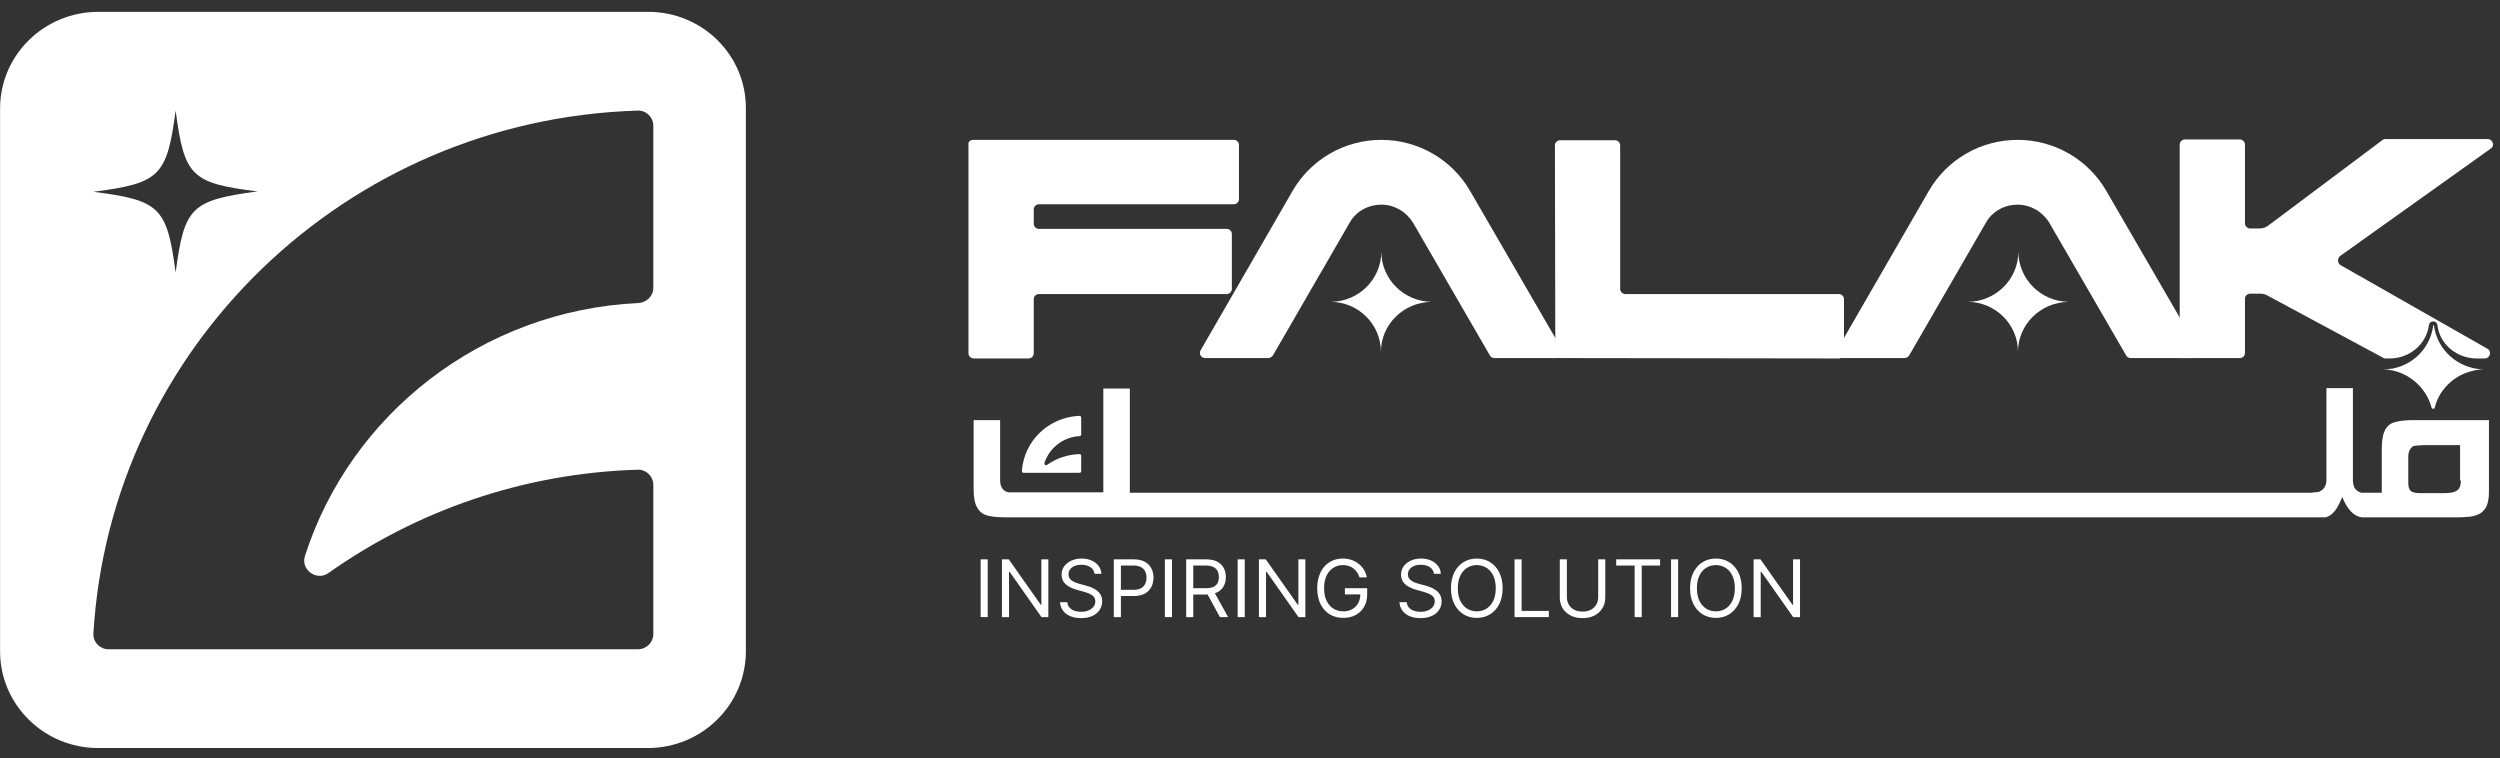 <svg xmlns="http://www.w3.org/2000/svg" width="188" height="57" viewBox="0 0 188 57" fill="none">
<rect x="0" y="0" width="188" height="57" fill="#333333" stroke="none"/>
<path d="M48.744 0.89H7.409C3.306 0.89 0.005 4.149 0.005 8.17V48.971C0.005 52.992 3.306 56.251 7.38 56.251H48.714C52.788 56.251 56.089 52.992 56.089 48.971V8.17C56.118 4.149 52.818 0.89 48.744 0.89ZM13.208 8.317C13.862 13.248 14.368 13.777 19.364 14.393C14.368 15.068 13.862 15.567 13.208 20.498C12.554 15.567 12.019 15.068 7.023 14.422C12.019 13.777 12.554 13.248 13.208 8.317ZM49.13 21.643C49.13 22.259 48.625 22.759 48 22.788C36.224 23.346 26.352 31.154 22.932 41.809C22.605 42.836 23.794 43.717 24.686 43.1C31.288 38.433 39.287 35.586 47.941 35.322C48.595 35.292 49.13 35.821 49.13 36.467V47.679C49.13 48.296 48.625 48.824 47.97 48.824H8.153C7.528 48.824 6.993 48.296 7.023 47.65C8.301 26.163 25.995 8.992 47.941 8.317C48.595 8.287 49.13 8.816 49.13 9.462V21.643Z" fill="white"/>
<path d="M73.187 10.518H92.784C92.992 10.518 93.171 10.694 93.171 10.9V14.98C93.171 15.185 92.992 15.361 92.784 15.361H78.124C77.915 15.361 77.737 15.538 77.737 15.743V16.829C77.737 17.035 77.915 17.211 78.124 17.211H92.249C92.457 17.211 92.635 17.387 92.635 17.592V21.731C92.635 21.937 92.457 22.113 92.249 22.113H78.124C77.915 22.113 77.737 22.289 77.737 22.494V26.575C77.737 26.78 77.559 26.956 77.35 26.956H73.217C73.009 26.956 72.83 26.78 72.83 26.575V10.929C72.771 10.694 72.949 10.518 73.187 10.518Z" fill="white"/>
<path d="M116.96 26.545L116.93 10.929C116.93 10.724 117.109 10.548 117.317 10.548H121.45C121.658 10.548 121.837 10.724 121.837 10.929V21.731C121.837 21.937 122.015 22.113 122.223 22.113H138.281C138.489 22.113 138.668 22.289 138.668 22.494V26.575C138.668 26.78 138.489 26.956 138.281 26.956L117.347 26.927C117.138 26.927 116.96 26.751 116.96 26.545Z" fill="white"/>
<path d="M176.017 19.941L187.05 26.222C187.407 26.428 187.258 26.956 186.842 26.956H186.247C184.79 26.956 183.481 25.929 183.303 24.49V24.461C183.273 24.285 183.154 24.168 182.976 24.168C182.797 24.168 182.678 24.285 182.649 24.461V24.49C182.441 25.929 181.162 26.956 179.705 26.956H179.378C179.318 26.956 179.259 26.956 179.199 26.897L170.576 22.26C170.397 22.142 170.189 22.083 169.981 22.083H169.208C168.999 22.083 168.821 22.259 168.821 22.465V26.545C168.821 26.751 168.643 26.927 168.434 26.927H163.914V11.399C163.914 11.164 163.914 11.017 163.914 10.87C163.914 10.665 164.093 10.489 164.301 10.489H168.434C168.643 10.489 168.821 10.665 168.821 10.87V16.8C168.821 17.005 168.999 17.181 169.208 17.181H169.921C170.129 17.181 170.338 17.123 170.516 17.005L179.14 10.548C179.199 10.489 179.288 10.46 179.378 10.46H187.079C187.466 10.46 187.615 10.959 187.317 11.164L175.958 19.265C175.75 19.471 175.779 19.794 176.017 19.941Z" fill="white"/>
<path d="M112.41 26.927H117.138C117.436 26.927 117.644 26.604 117.495 26.34L110.537 14.334C109.169 11.986 106.641 10.518 103.876 10.518C101.11 10.518 98.583 11.986 97.215 14.334L90.286 26.34C90.137 26.604 90.316 26.927 90.643 26.927H95.371C95.52 26.927 95.639 26.839 95.728 26.721L101.497 16.741C101.973 15.89 102.894 15.391 103.876 15.391C104.857 15.391 105.749 15.919 106.255 16.741L112.053 26.751C112.113 26.868 112.262 26.927 112.41 26.927Z" fill="white"/>
<path d="M160.257 26.927H164.985C165.282 26.927 165.49 26.604 165.342 26.34L158.383 14.334C157.015 11.986 154.488 10.518 151.722 10.518C148.957 10.518 146.429 11.986 145.061 14.334L138.133 26.34C137.984 26.604 138.162 26.927 138.489 26.927H143.218C143.366 26.927 143.485 26.839 143.574 26.721L149.343 16.741C149.819 15.89 150.741 15.391 151.722 15.391C152.704 15.391 153.596 15.919 154.101 16.741L159.9 26.751C159.959 26.868 160.108 26.927 160.257 26.927Z" fill="white"/>
<path d="M151.752 26.457C151.752 24.402 153.447 22.729 155.558 22.7C153.477 22.671 151.782 20.997 151.782 18.913C151.782 20.997 150.087 22.671 148.005 22.7H147.975C150.027 22.7 151.752 24.373 151.752 26.457Z" fill="white"/>
<path d="M103.846 26.457C103.846 24.402 105.541 22.729 107.652 22.7C105.571 22.671 103.876 20.997 103.876 18.913C103.876 20.997 102.181 22.671 100.099 22.7H100.069C102.121 22.7 103.846 24.373 103.846 26.457Z" fill="white"/>
<path d="M181.548 31.594C181.281 31.594 181.013 31.594 180.805 31.623C180.597 31.653 180.418 31.653 180.27 31.711C179.853 31.77 179.556 31.976 179.378 32.298C179.199 32.621 179.11 33.091 179.11 33.707V37.054H177.564C177.355 36.995 177.207 36.877 177.088 36.731C176.999 36.584 176.939 36.379 176.939 36.114V29.187H174.947V36.085C174.947 36.555 174.739 36.848 174.352 36.995C174.322 36.995 174.233 36.995 174.114 37.024C174.025 37.024 173.936 37.024 173.847 37.054H84.963V29.216H82.971V37.024H75.834C75.418 36.936 75.209 36.613 75.209 36.114V31.594H73.217V36.789C73.217 37.406 73.306 37.876 73.485 38.169C73.663 38.492 73.931 38.697 74.317 38.785C74.674 38.873 75.12 38.903 75.685 38.903H174.947C174.947 38.903 174.917 38.903 174.887 38.903H174.858C174.858 38.903 174.858 38.903 174.887 38.903C175.125 38.844 175.363 38.697 175.571 38.433C175.779 38.169 175.958 37.817 176.136 37.377C176.523 38.316 176.999 38.815 177.593 38.903H184.73C185.028 38.903 185.266 38.903 185.474 38.873C185.682 38.873 185.86 38.844 185.979 38.815C186.187 38.756 186.366 38.697 186.514 38.609C186.663 38.521 186.782 38.374 186.901 38.228C186.99 38.081 187.079 37.876 187.109 37.641C187.169 37.406 187.169 37.142 187.169 36.789V31.594H181.548ZM185.057 36.144C185.057 36.261 185.057 36.349 185.028 36.437C185.028 36.525 184.998 36.584 184.968 36.643C184.909 36.819 184.76 36.907 184.552 36.995C184.344 37.054 184.106 37.083 183.779 37.083H181.905C181.727 37.083 181.608 37.054 181.489 37.024C181.37 36.995 181.311 36.936 181.251 36.877C181.192 36.819 181.162 36.731 181.132 36.613C181.102 36.496 181.102 36.349 181.102 36.144V34.412C181.102 34.177 181.132 33.971 181.221 33.825C181.311 33.678 181.4 33.59 181.519 33.531C181.578 33.531 181.697 33.502 181.816 33.502C181.935 33.502 182.113 33.472 182.322 33.472H184.998V36.144H185.057Z" fill="white"/>
<path d="M74.277 42.063V46.406H73.744V42.063H74.277Z" fill="white"/>
<path d="M78.835 42.063V46.406H78.319L75.921 42.996H75.878V46.406H75.346V42.063H75.861L78.268 45.481H78.311V42.063H78.835Z" fill="white"/>
<path d="M82.308 43.149C82.282 42.934 82.177 42.767 81.994 42.648C81.81 42.529 81.585 42.47 81.319 42.47C81.124 42.47 80.954 42.501 80.808 42.563C80.663 42.625 80.55 42.711 80.468 42.82C80.388 42.929 80.348 43.052 80.348 43.191C80.348 43.307 80.376 43.407 80.432 43.49C80.489 43.572 80.562 43.641 80.651 43.696C80.74 43.749 80.833 43.794 80.93 43.829C81.028 43.863 81.117 43.891 81.199 43.912L81.646 44.031C81.76 44.06 81.888 44.102 82.028 44.154C82.17 44.206 82.305 44.278 82.434 44.368C82.565 44.457 82.672 44.572 82.757 44.712C82.841 44.852 82.883 45.023 82.883 45.227C82.883 45.462 82.821 45.674 82.696 45.863C82.573 46.053 82.393 46.203 82.155 46.315C81.919 46.427 81.631 46.483 81.293 46.483C80.978 46.483 80.705 46.432 80.475 46.332C80.246 46.232 80.065 46.092 79.933 45.912C79.803 45.733 79.729 45.524 79.712 45.286H80.262C80.276 45.45 80.332 45.586 80.43 45.694C80.528 45.8 80.653 45.879 80.803 45.931C80.955 45.982 81.119 46.008 81.293 46.008C81.497 46.008 81.679 45.975 81.841 45.91C82.003 45.843 82.131 45.752 82.226 45.634C82.32 45.515 82.368 45.377 82.368 45.218C82.368 45.074 82.327 44.957 82.245 44.866C82.163 44.776 82.056 44.702 81.923 44.646C81.79 44.589 81.646 44.54 81.491 44.497L80.95 44.345C80.606 44.247 80.334 44.108 80.133 43.927C79.933 43.746 79.832 43.509 79.832 43.216C79.832 42.973 79.899 42.761 80.032 42.58C80.167 42.398 80.347 42.256 80.574 42.156C80.801 42.054 81.056 42.003 81.336 42.003C81.62 42.003 81.872 42.053 82.093 42.154C82.313 42.253 82.488 42.389 82.617 42.561C82.747 42.734 82.816 42.929 82.823 43.149H82.308Z" fill="white"/>
<path d="M83.759 46.406V42.063H85.246C85.591 42.063 85.874 42.124 86.093 42.247C86.313 42.369 86.477 42.533 86.583 42.741C86.689 42.949 86.742 43.181 86.742 43.437C86.742 43.693 86.689 43.925 86.583 44.135C86.478 44.344 86.316 44.511 86.097 44.635C85.878 44.758 85.597 44.82 85.255 44.82H84.189V44.353H85.238C85.474 44.353 85.664 44.313 85.807 44.232C85.95 44.152 86.054 44.043 86.118 43.906C86.184 43.767 86.217 43.611 86.217 43.437C86.217 43.263 86.184 43.108 86.118 42.97C86.054 42.833 85.95 42.726 85.805 42.648C85.66 42.569 85.468 42.529 85.229 42.529H84.292V46.406H83.759Z" fill="white"/>
<path d="M88.133 42.063V46.406H87.6V42.063H88.133Z" fill="white"/>
<path d="M89.201 46.406V42.063H90.688C91.032 42.063 91.314 42.121 91.534 42.237C91.755 42.351 91.918 42.509 92.024 42.709C92.13 42.91 92.183 43.139 92.183 43.395C92.183 43.651 92.13 43.877 92.024 44.075C91.918 44.273 91.756 44.429 91.537 44.542C91.317 44.654 91.037 44.709 90.697 44.709H89.493V44.234H90.679C90.914 44.234 91.103 44.2 91.247 44.133C91.391 44.065 91.496 43.969 91.56 43.844C91.626 43.718 91.659 43.569 91.659 43.395C91.659 43.221 91.626 43.069 91.56 42.939C91.494 42.809 91.389 42.708 91.244 42.637C91.1 42.565 90.909 42.529 90.671 42.529H89.734V46.406H89.201ZM91.272 44.455L92.355 46.406H91.736L90.671 44.455H91.272Z" fill="white"/>
<path d="M93.604 42.063V46.406H93.071V42.063H93.604Z" fill="white"/>
<path d="M98.162 42.063V46.406H97.646L95.248 42.996H95.205V46.406H94.672V42.063H95.188L97.594 45.481H97.638V42.063H98.162Z" fill="white"/>
<path d="M102.236 43.42C102.189 43.277 102.126 43.149 102.049 43.036C101.973 42.922 101.882 42.824 101.776 42.743C101.672 42.663 101.553 42.601 101.419 42.559C101.286 42.517 101.14 42.495 100.981 42.495C100.72 42.495 100.483 42.562 100.27 42.695C100.057 42.828 99.887 43.023 99.761 43.282C99.635 43.541 99.572 43.858 99.572 44.234C99.572 44.611 99.635 44.928 99.763 45.187C99.89 45.445 100.063 45.641 100.281 45.774C100.498 45.907 100.743 45.974 101.016 45.974C101.268 45.974 101.49 45.92 101.682 45.815C101.875 45.707 102.025 45.556 102.133 45.361C102.242 45.164 102.296 44.933 102.296 44.667L102.459 44.701H101.136V44.234H102.812V44.701C102.812 45.059 102.734 45.37 102.58 45.634C102.426 45.899 102.214 46.104 101.944 46.249C101.674 46.394 101.365 46.466 101.016 46.466C100.626 46.466 100.284 46.375 99.989 46.194C99.695 46.013 99.466 45.756 99.301 45.422C99.138 45.088 99.056 44.693 99.056 44.234C99.056 43.891 99.103 43.582 99.196 43.308C99.29 43.032 99.424 42.797 99.595 42.603C99.767 42.41 99.971 42.261 100.206 42.158C100.44 42.055 100.699 42.003 100.981 42.003C101.213 42.003 101.429 42.038 101.63 42.107C101.832 42.175 102.012 42.272 102.169 42.398C102.328 42.522 102.461 42.671 102.567 42.845C102.673 43.018 102.746 43.209 102.786 43.42H102.236Z" fill="white"/>
<path d="M107.832 43.149C107.807 42.934 107.702 42.767 107.519 42.648C107.335 42.529 107.11 42.47 106.844 42.47C106.649 42.47 106.479 42.501 106.333 42.563C106.188 42.625 106.075 42.711 105.993 42.82C105.913 42.929 105.873 43.052 105.873 43.191C105.873 43.307 105.901 43.407 105.957 43.49C106.014 43.572 106.087 43.641 106.176 43.696C106.265 43.749 106.358 43.794 106.455 43.829C106.553 43.863 106.642 43.891 106.724 43.912L107.171 44.031C107.285 44.06 107.413 44.102 107.553 44.154C107.695 44.206 107.83 44.278 107.959 44.368C108.089 44.457 108.197 44.572 108.281 44.712C108.366 44.852 108.408 45.023 108.408 45.227C108.408 45.462 108.346 45.674 108.221 45.863C108.098 46.053 107.918 46.203 107.68 46.315C107.443 46.427 107.156 46.483 106.818 46.483C106.503 46.483 106.23 46.432 106 46.332C105.77 46.232 105.59 46.092 105.458 45.912C105.328 45.733 105.254 45.524 105.237 45.286H105.787C105.801 45.45 105.857 45.586 105.955 45.694C106.053 45.8 106.178 45.879 106.328 45.931C106.48 45.982 106.644 46.008 106.818 46.008C107.022 46.008 107.204 45.975 107.366 45.91C107.528 45.843 107.656 45.752 107.751 45.634C107.845 45.515 107.893 45.377 107.893 45.218C107.893 45.074 107.852 44.957 107.77 44.866C107.688 44.776 107.581 44.702 107.448 44.646C107.315 44.589 107.171 44.54 107.016 44.497L106.474 44.345C106.131 44.247 105.859 44.108 105.658 43.927C105.457 43.746 105.357 43.509 105.357 43.216C105.357 42.973 105.424 42.761 105.557 42.58C105.692 42.398 105.872 42.256 106.098 42.156C106.326 42.054 106.58 42.003 106.861 42.003C107.145 42.003 107.397 42.053 107.618 42.154C107.838 42.253 108.013 42.389 108.142 42.561C108.272 42.734 108.341 42.929 108.348 43.149H107.832Z" fill="white"/>
<path d="M112.997 44.234C112.997 44.693 112.913 45.088 112.746 45.422C112.578 45.756 112.348 46.013 112.056 46.194C111.764 46.375 111.43 46.466 111.055 46.466C110.679 46.466 110.346 46.375 110.053 46.194C109.761 46.013 109.531 45.756 109.364 45.422C109.196 45.088 109.112 44.693 109.112 44.234C109.112 43.776 109.196 43.38 109.364 43.047C109.531 42.713 109.761 42.456 110.053 42.275C110.346 42.094 110.679 42.003 111.055 42.003C111.43 42.003 111.764 42.094 112.056 42.275C112.348 42.456 112.578 42.713 112.746 43.047C112.913 43.38 112.997 43.776 112.997 44.234ZM112.481 44.234C112.481 43.858 112.418 43.541 112.29 43.282C112.164 43.023 111.993 42.828 111.777 42.695C111.562 42.562 111.321 42.495 111.055 42.495C110.788 42.495 110.547 42.562 110.331 42.695C110.116 42.828 109.945 43.023 109.817 43.282C109.691 43.541 109.628 43.858 109.628 44.234C109.628 44.611 109.691 44.928 109.817 45.187C109.945 45.445 110.116 45.641 110.331 45.774C110.547 45.907 110.788 45.974 111.055 45.974C111.321 45.974 111.562 45.907 111.777 45.774C111.993 45.641 112.164 45.445 112.29 45.187C112.418 44.928 112.481 44.611 112.481 44.234Z" fill="white"/>
<path d="M113.893 46.406V42.063H114.426V45.94H116.471V46.406H113.893Z" fill="white"/>
<path d="M120.184 42.063H120.717V44.939C120.717 45.236 120.646 45.501 120.504 45.734C120.364 45.966 120.165 46.149 119.909 46.283C119.653 46.416 119.352 46.483 119.007 46.483C118.661 46.483 118.361 46.416 118.104 46.283C117.848 46.149 117.649 45.966 117.507 45.734C117.366 45.501 117.296 45.236 117.296 44.939V42.063H117.829V44.896C117.829 45.108 117.876 45.297 117.971 45.462C118.065 45.626 118.2 45.756 118.375 45.85C118.551 45.944 118.762 45.99 119.007 45.99C119.251 45.99 119.462 45.944 119.638 45.85C119.814 45.756 119.949 45.626 120.042 45.462C120.137 45.297 120.184 45.108 120.184 44.896V42.063Z" fill="white"/>
<path d="M121.54 42.529V42.063H124.84V42.529H123.457V46.406H122.924V42.529H121.54Z" fill="white"/>
<path d="M126.196 42.063V46.406H125.663V42.063H126.196Z" fill="white"/>
<path d="M130.977 44.234C130.977 44.693 130.893 45.088 130.725 45.422C130.558 45.756 130.328 46.013 130.036 46.194C129.743 46.375 129.41 46.466 129.034 46.466C128.659 46.466 128.325 46.375 128.033 46.194C127.741 46.013 127.511 45.756 127.343 45.422C127.176 45.088 127.092 44.693 127.092 44.234C127.092 43.776 127.176 43.38 127.343 43.047C127.511 42.713 127.741 42.456 128.033 42.275C128.325 42.094 128.659 42.003 129.034 42.003C129.41 42.003 129.743 42.094 130.036 42.275C130.328 42.456 130.558 42.713 130.725 43.047C130.893 43.38 130.977 43.776 130.977 44.234ZM130.461 44.234C130.461 43.858 130.397 43.541 130.27 43.282C130.144 43.023 129.973 42.828 129.756 42.695C129.541 42.562 129.301 42.495 129.034 42.495C128.768 42.495 128.527 42.562 128.31 42.695C128.095 42.828 127.924 43.023 127.797 43.282C127.671 43.541 127.608 43.858 127.608 44.234C127.608 44.611 127.671 44.928 127.797 45.187C127.924 45.445 128.095 45.641 128.31 45.774C128.527 45.907 128.768 45.974 129.034 45.974C129.301 45.974 129.541 45.907 129.756 45.774C129.973 45.641 130.144 45.445 130.27 45.187C130.397 44.928 130.461 44.611 130.461 44.234Z" fill="white"/>
<path d="M135.362 42.063V46.406H134.846L132.448 42.996H132.405V46.406H131.873V42.063H132.388L134.795 45.481H134.838V42.063H135.362Z" fill="white"/>
<path d="M182.857 30.655C182.887 30.772 183.065 30.772 183.095 30.655C183.214 30.126 183.511 29.48 184.106 28.893C185.176 27.837 186.514 27.778 186.782 27.778C184.849 27.749 183.273 26.31 183.035 24.49C183.035 24.432 182.976 24.432 182.976 24.49C182.738 26.34 181.162 27.778 179.229 27.778H179.199C180.924 27.807 182.411 29.011 182.857 30.655Z" fill="white"/>
<path d="M81.186 35.557C81.246 35.557 81.305 35.498 81.305 35.439V34.265C81.305 34.206 81.246 34.148 81.186 34.148C80.265 34.177 79.432 34.471 78.718 34.969C78.629 35.028 78.51 34.94 78.54 34.823C78.897 33.707 79.938 32.856 81.186 32.797C81.246 32.797 81.305 32.739 81.305 32.68V31.388C81.305 31.33 81.246 31.271 81.186 31.271C78.867 31.359 76.994 33.15 76.845 35.439C76.845 35.498 76.904 35.557 76.964 35.557H81.186Z" fill="white"/>
</svg>